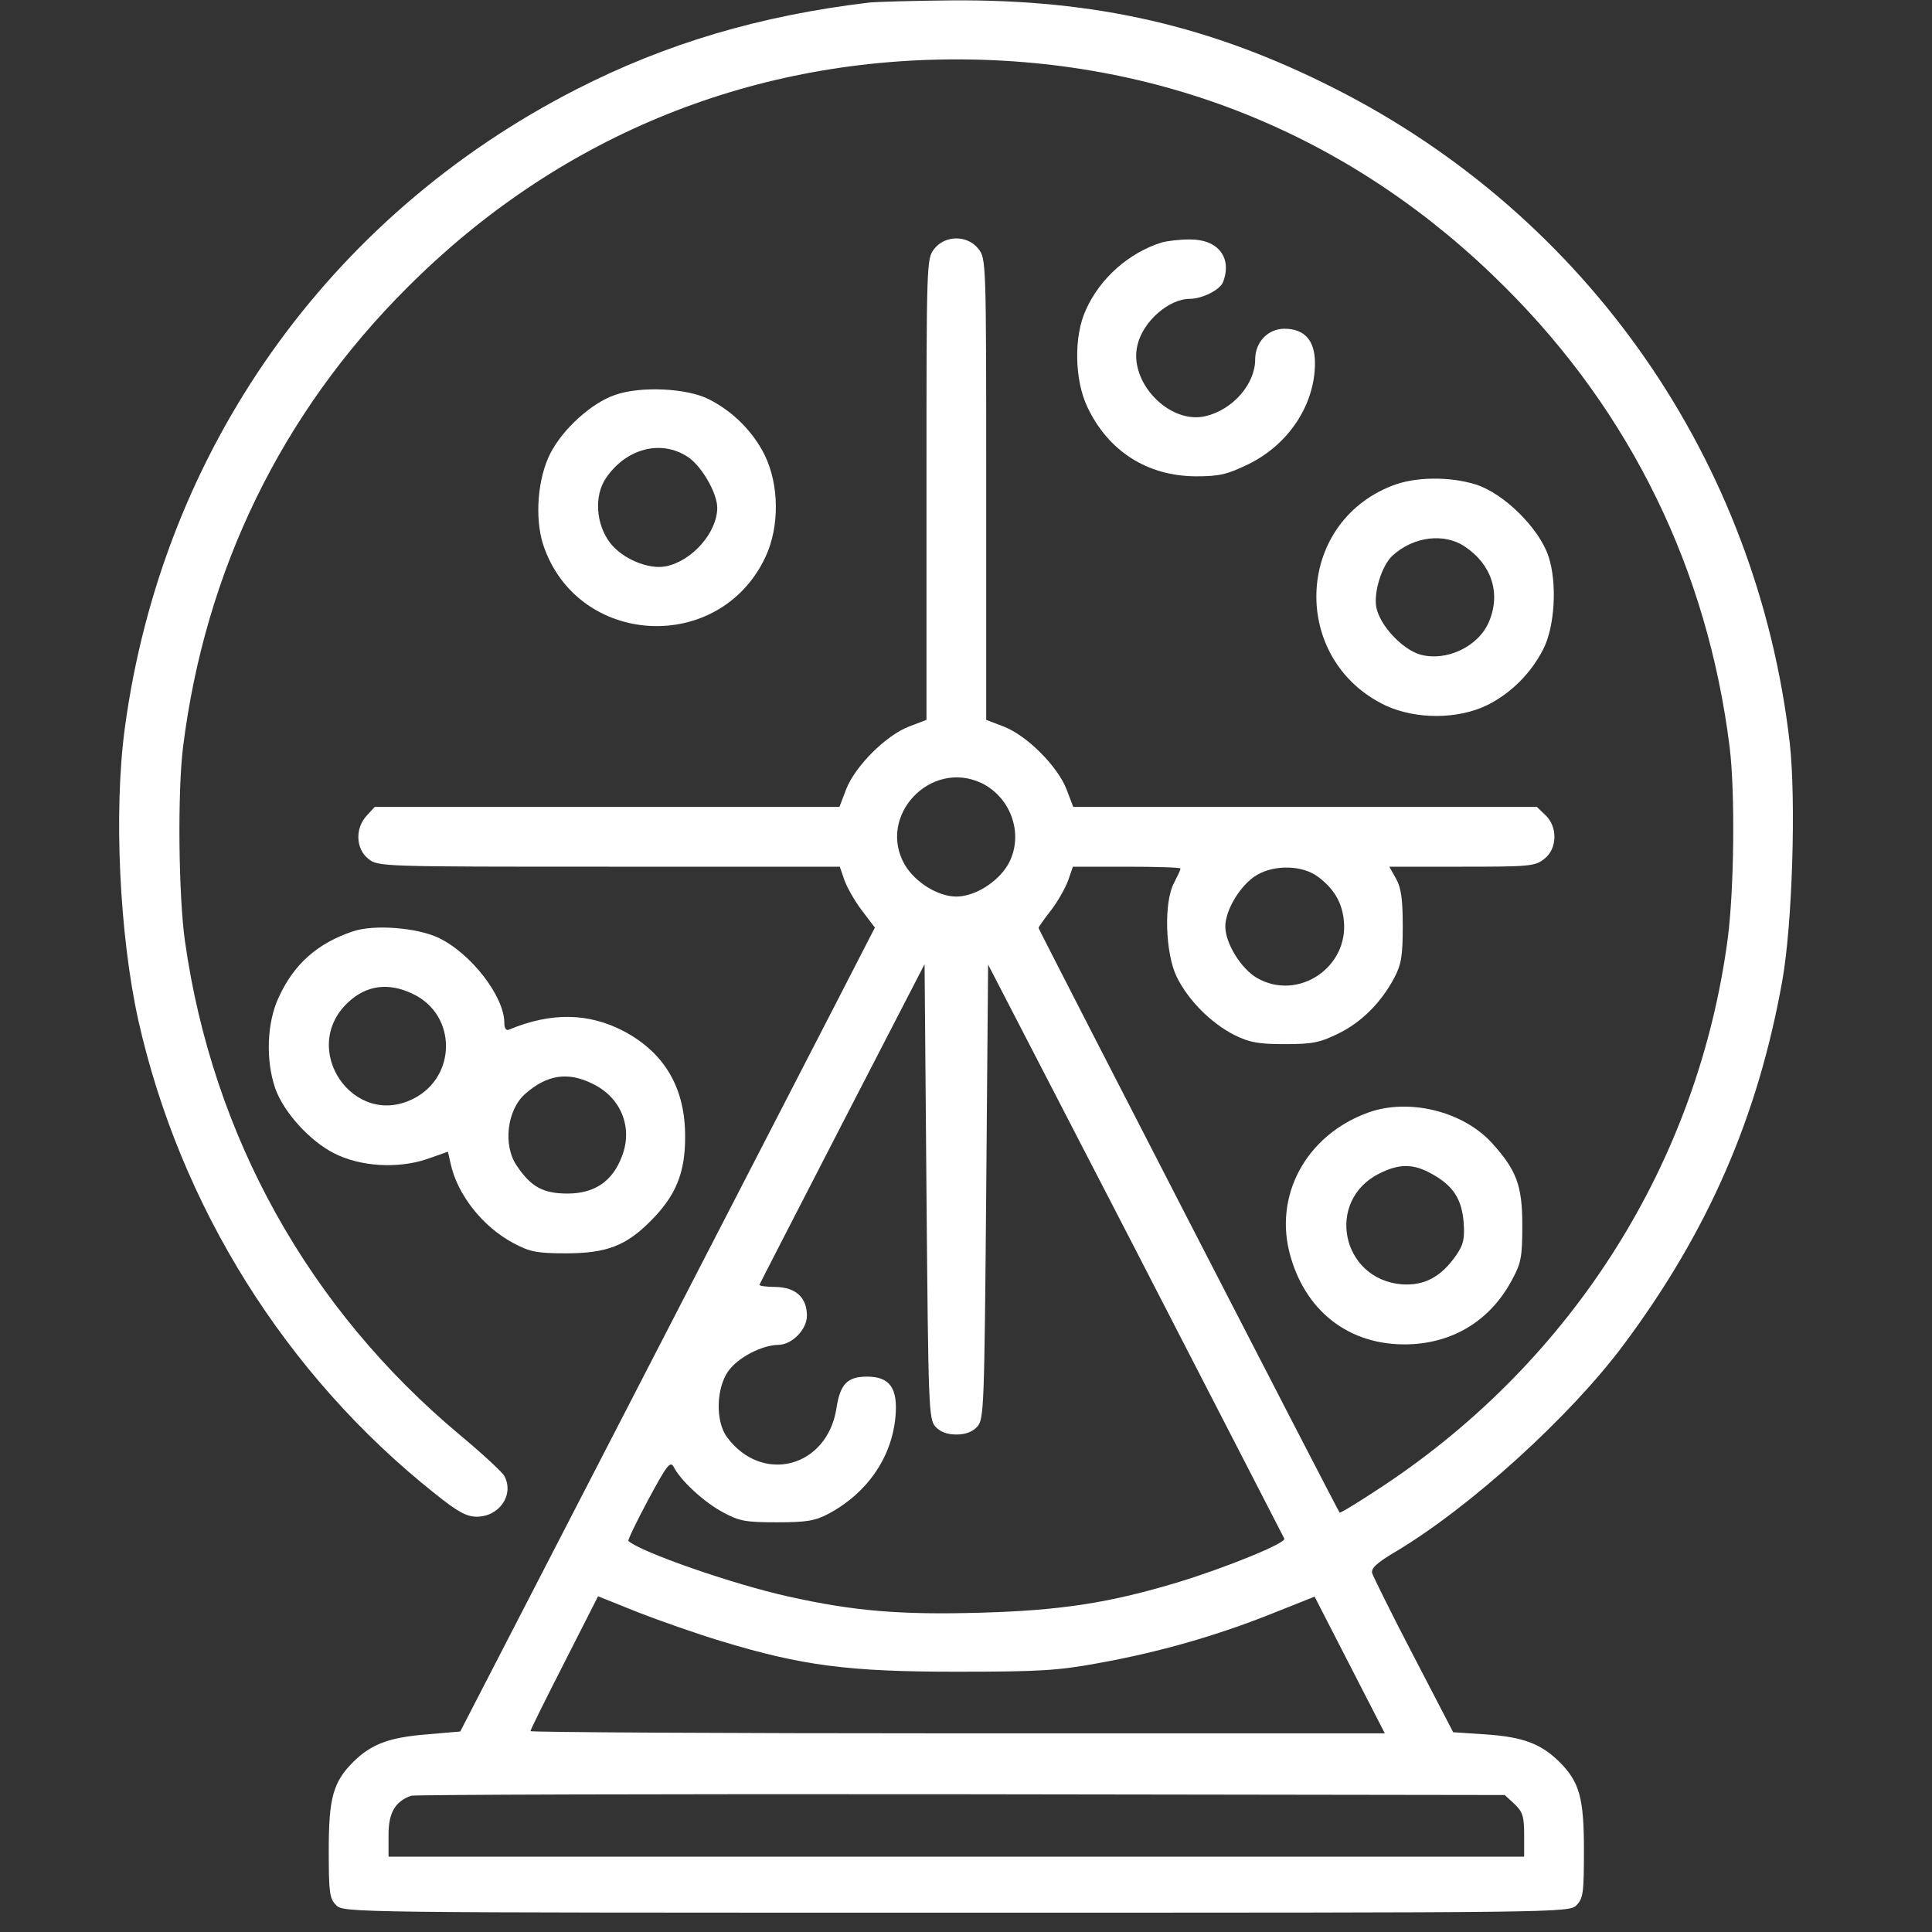 <svg width="50" height="50" viewBox="0 0 50 50" fill="none" xmlns="http://www.w3.org/2000/svg">
<rect x="0" y="0" width="50" height="50" fill="#333333" stroke="none"/>
<g clip-path="url(#clip0_12238_71635)">
<path d="M22.478 0.068C19.665 0.406 17.248 1.121 14.918 2.311C8.488 5.598 4.196 11.669 3.229 18.852C2.939 21.018 3.094 24.199 3.577 26.394C4.66 31.218 7.396 35.588 11.254 38.653C11.843 39.126 12.075 39.252 12.336 39.252C12.926 39.252 13.313 38.681 13.052 38.198C13.003 38.102 12.491 37.628 11.911 37.144C7.995 33.877 5.501 29.41 4.786 24.354C4.621 23.184 4.592 20.506 4.737 19.336C5.308 14.753 7.29 10.683 10.538 7.444C14.386 3.587 19.317 1.537 24.75 1.537C30.193 1.537 35.104 3.577 38.962 7.444C42.21 10.683 44.192 14.753 44.763 19.336C44.908 20.515 44.879 23.019 44.714 24.286C43.951 30.058 40.721 35.191 35.791 38.459C35.191 38.856 34.689 39.165 34.669 39.146C34.611 39.078 26.877 24.054 26.877 24.015C26.877 23.996 27.022 23.783 27.206 23.551C27.389 23.309 27.583 22.961 27.65 22.768L27.766 22.43H29.159C29.922 22.43 30.551 22.449 30.551 22.478C30.551 22.517 30.473 22.671 30.386 22.845C30.116 23.338 30.154 24.663 30.454 25.282C30.754 25.891 31.343 26.481 31.953 26.79C32.349 26.983 32.581 27.022 33.258 27.022C33.964 27.022 34.157 26.983 34.631 26.751C35.23 26.461 35.742 25.949 36.081 25.311C36.264 24.963 36.303 24.75 36.303 23.977C36.303 23.28 36.264 22.981 36.129 22.739L35.955 22.43H37.831C39.581 22.43 39.726 22.42 39.967 22.227C40.306 21.966 40.315 21.395 39.996 21.096L39.774 20.883H33.77H27.776L27.602 20.428C27.37 19.829 26.577 19.036 25.978 18.804L25.523 18.63V12.665C25.523 6.777 25.523 6.69 25.32 6.439C25.04 6.081 24.46 6.081 24.18 6.439C23.977 6.69 23.977 6.777 23.977 12.665V18.63L23.522 18.804C22.923 19.036 22.13 19.829 21.898 20.428L21.724 20.883H15.71H9.697L9.494 21.105C9.185 21.434 9.204 21.966 9.533 22.227C9.784 22.43 9.871 22.43 15.768 22.43H21.734L21.85 22.768C21.917 22.961 22.12 23.319 22.304 23.561L22.642 24.006L21.618 25.997C21.057 27.09 18.64 31.769 16.252 36.4L11.911 44.811L11.021 44.888C10.064 44.966 9.61 45.14 9.146 45.594C8.624 46.116 8.508 46.522 8.508 47.876C8.508 48.988 8.527 49.133 8.701 49.307C8.895 49.5 9.02 49.5 24.75 49.5C40.48 49.5 40.605 49.5 40.799 49.307C40.973 49.133 40.992 48.988 40.992 47.876C40.992 46.522 40.876 46.116 40.354 45.594C39.88 45.13 39.426 44.956 38.478 44.888L37.608 44.83L36.584 42.858C36.013 41.766 35.539 40.799 35.51 40.712C35.481 40.586 35.636 40.441 36.129 40.151C38.053 39.001 40.635 36.661 42.017 34.805C44.202 31.875 45.497 28.907 46.126 25.378C46.387 23.919 46.484 20.709 46.319 19.23C45.478 11.921 41.089 5.607 34.544 2.291C31.343 0.667 28.356 -0.019 24.624 0.01C23.599 0.019 22.642 0.048 22.478 0.068ZM25.398 20.264C26.191 20.651 26.51 21.637 26.084 22.381C25.814 22.836 25.224 23.203 24.75 23.203C24.276 23.203 23.686 22.836 23.416 22.381C22.691 21.125 24.073 19.645 25.398 20.264ZM34.109 22.691C34.515 22.99 34.727 23.348 34.776 23.802C34.921 25.03 33.596 25.92 32.533 25.311C32.117 25.069 31.711 24.412 31.711 23.977C31.711 23.541 32.117 22.884 32.533 22.642C32.997 22.372 33.712 22.391 34.109 22.691ZM24.209 36.922C24.334 37.057 24.508 37.125 24.75 37.125C24.992 37.125 25.166 37.057 25.291 36.922C25.465 36.729 25.475 36.448 25.523 30.841L25.572 24.963L29.391 32.349C31.489 36.419 33.219 39.784 33.239 39.822C33.277 39.938 31.74 40.567 30.473 40.953C28.704 41.485 27.447 41.679 25.369 41.737C23.309 41.795 22.111 41.698 20.419 41.321C18.968 41.002 16.59 40.17 16.262 39.88C16.242 39.861 16.474 39.378 16.774 38.817C17.248 37.937 17.344 37.802 17.431 37.956C17.615 38.324 18.234 38.885 18.707 39.136C19.133 39.368 19.297 39.397 20.109 39.397C20.883 39.397 21.096 39.358 21.444 39.175C22.439 38.643 23.077 37.724 23.174 36.671C23.242 35.926 23.029 35.627 22.439 35.627C21.927 35.627 21.743 35.82 21.647 36.448C21.405 37.985 19.723 38.42 18.814 37.193C18.514 36.787 18.534 35.936 18.843 35.491C19.094 35.133 19.713 34.814 20.138 34.805C20.496 34.805 20.883 34.408 20.883 34.051C20.883 33.577 20.593 33.316 20.071 33.306C19.829 33.306 19.636 33.277 19.655 33.248C19.665 33.219 20.631 31.344 21.801 29.072L23.928 24.953L23.977 30.841C24.025 36.448 24.035 36.729 24.209 36.922ZM18.659 42.471C20.757 43.109 21.956 43.264 24.75 43.264C26.887 43.264 27.38 43.235 28.424 43.042C29.99 42.761 31.469 42.336 32.881 41.775L34.022 41.321L34.93 43.09L35.839 44.859H24.789C18.707 44.859 13.729 44.83 13.729 44.801C13.729 44.763 14.125 43.97 14.608 43.023L15.478 41.311L16.513 41.727C17.083 41.949 18.05 42.288 18.659 42.471ZM39.194 46.687C39.407 46.89 39.445 47.006 39.445 47.489V48.05H24.75H10.055V47.489C10.055 46.919 10.219 46.629 10.635 46.474C10.712 46.445 17.122 46.426 24.866 46.435L38.943 46.455L39.194 46.687Z" fill="white"/>
<path d="M30.067 6.275C29.226 6.536 28.472 7.193 28.105 8.015C27.786 8.691 27.805 9.832 28.143 10.538C28.685 11.679 29.69 12.317 30.938 12.327C31.576 12.327 31.759 12.278 32.32 12.008C33.355 11.495 34.031 10.47 34.031 9.397C34.031 8.808 33.761 8.508 33.239 8.508C32.813 8.508 32.484 8.856 32.484 9.301C32.484 9.939 31.904 10.606 31.198 10.77C30.261 10.992 29.197 9.881 29.439 8.924C29.584 8.314 30.251 7.734 30.793 7.734C31.111 7.734 31.576 7.502 31.653 7.299C31.895 6.661 31.518 6.188 30.783 6.197C30.522 6.197 30.203 6.236 30.067 6.275Z" fill="white"/>
<path d="M15.923 10.219C15.314 10.422 14.56 11.108 14.241 11.737C13.912 12.385 13.835 13.4 14.057 14.096C14.937 16.745 18.62 16.948 19.81 14.415C20.177 13.632 20.167 12.549 19.79 11.776C19.491 11.176 18.978 10.654 18.35 10.335C17.789 10.045 16.581 9.987 15.923 10.219ZM17.799 11.824C18.156 12.056 18.562 12.762 18.562 13.139C18.562 13.777 17.915 14.521 17.228 14.657C16.784 14.744 16.107 14.463 15.788 14.048C15.42 13.564 15.372 12.829 15.681 12.375C16.203 11.602 17.112 11.37 17.799 11.824Z" fill="white"/>
<path d="M36.032 12.569C33.49 13.555 33.393 17.093 35.868 18.263C36.651 18.621 37.734 18.621 38.498 18.244C39.097 17.944 39.619 17.431 39.938 16.803C40.238 16.223 40.306 15.092 40.074 14.396C39.832 13.671 38.923 12.771 38.198 12.54C37.521 12.327 36.622 12.336 36.032 12.569ZM37.908 14.144C38.604 14.608 38.846 15.353 38.536 16.088C38.266 16.735 37.425 17.132 36.748 16.938C36.274 16.793 35.704 16.175 35.617 15.71C35.549 15.324 35.762 14.628 36.042 14.376C36.584 13.883 37.376 13.787 37.908 14.144Z" fill="white"/>
<path d="M9.136 24.102C8.218 24.412 7.609 24.943 7.212 25.814C6.903 26.471 6.874 27.447 7.125 28.172C7.348 28.791 8.015 29.526 8.643 29.845C9.32 30.193 10.287 30.251 11.041 30L11.592 29.806L11.66 30.106C11.834 30.918 12.491 31.75 13.293 32.175C13.709 32.397 13.893 32.436 14.647 32.436C15.691 32.436 16.203 32.243 16.842 31.595C17.48 30.957 17.731 30.367 17.731 29.439C17.741 28.182 17.219 27.264 16.155 26.693C15.237 26.21 14.27 26.191 13.177 26.645C13.1 26.684 13.052 26.616 13.052 26.471C13.052 25.785 12.182 24.663 11.341 24.267C10.78 24.006 9.687 23.919 9.136 24.102ZM10.693 25.727C11.824 26.268 11.824 27.863 10.702 28.433C9.146 29.226 7.725 27.138 9.011 25.939C9.484 25.494 10.064 25.417 10.693 25.727ZM15.333 28.047C16.068 28.395 16.387 29.178 16.097 29.922C15.855 30.57 15.391 30.889 14.686 30.889C14.057 30.889 13.738 30.715 13.371 30.164C13.013 29.642 13.119 28.724 13.593 28.308C14.154 27.815 14.695 27.728 15.333 28.047Z" fill="white"/>
<path d="M35.414 28.791C33.799 29.372 32.939 30.957 33.403 32.533C33.838 34.031 35.037 34.882 36.584 34.785C37.705 34.708 38.604 34.118 39.136 33.113C39.368 32.688 39.397 32.523 39.397 31.711C39.397 30.686 39.252 30.29 38.614 29.584C37.869 28.762 36.468 28.414 35.414 28.791ZM37.067 30.387C37.608 30.686 37.831 31.034 37.879 31.634C37.908 32.059 37.879 32.204 37.686 32.485C37.299 33.045 36.864 33.277 36.284 33.239C34.708 33.113 34.292 31.063 35.704 30.367C36.226 30.106 36.593 30.116 37.067 30.387Z" fill="white"/>
</g>
<defs>
<clipPath id="clip0_12238_71635">
<rect width="49.5" height="49.5" fill="white"/>
</clipPath>
</defs>
</svg>
